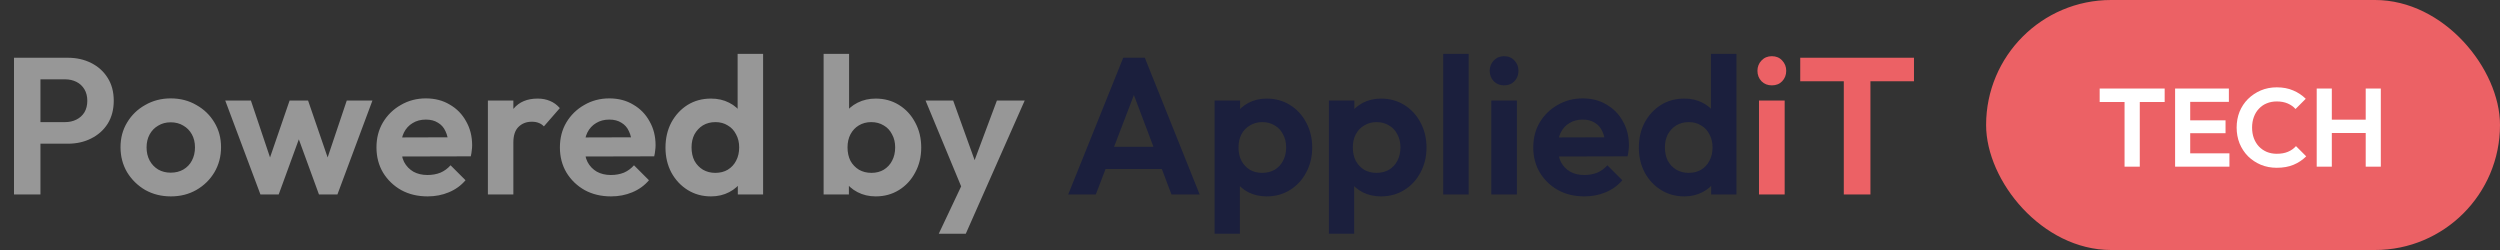 <svg width="180" height="18" viewBox="0 0 180 18" fill="none" xmlns="http://www.w3.org/2000/svg">
<rect x="0" y="0" width="180" height="18" fill="#333333" stroke="none"/>
<path d="M2.408 10.346V8.792H4.69C4.989 8.792 5.259 8.731 5.502 8.61C5.745 8.489 5.936 8.316 6.076 8.092C6.216 7.859 6.286 7.579 6.286 7.252C6.286 6.935 6.216 6.659 6.076 6.426C5.936 6.193 5.745 6.015 5.502 5.894C5.259 5.773 4.989 5.712 4.69 5.712H2.408V4.158H4.886C5.511 4.158 6.071 4.284 6.566 4.536C7.07 4.788 7.467 5.147 7.756 5.614C8.045 6.071 8.19 6.617 8.19 7.252C8.19 7.887 8.045 8.437 7.756 8.904C7.467 9.361 7.07 9.716 6.566 9.968C6.071 10.22 5.511 10.346 4.886 10.346H2.408ZM1.008 14V4.158H2.912V14H1.008ZM12.303 14.14C11.621 14.14 11.005 13.986 10.454 13.678C9.913 13.361 9.479 12.936 9.152 12.404C8.835 11.863 8.677 11.261 8.677 10.598C8.677 9.935 8.835 9.343 9.152 8.82C9.47 8.288 9.904 7.868 10.454 7.56C11.005 7.243 11.617 7.084 12.289 7.084C12.979 7.084 13.595 7.243 14.136 7.56C14.687 7.868 15.121 8.288 15.438 8.82C15.756 9.343 15.915 9.935 15.915 10.598C15.915 11.261 15.756 11.863 15.438 12.404C15.121 12.936 14.687 13.361 14.136 13.678C13.595 13.986 12.984 14.14 12.303 14.14ZM12.289 12.432C12.634 12.432 12.937 12.357 13.198 12.208C13.469 12.049 13.675 11.835 13.815 11.564C13.964 11.284 14.039 10.967 14.039 10.612C14.039 10.257 13.964 9.945 13.815 9.674C13.665 9.403 13.46 9.193 13.198 9.044C12.937 8.885 12.634 8.806 12.289 8.806C11.953 8.806 11.654 8.885 11.393 9.044C11.131 9.193 10.926 9.403 10.777 9.674C10.627 9.945 10.553 10.257 10.553 10.612C10.553 10.967 10.627 11.284 10.777 11.564C10.926 11.835 11.131 12.049 11.393 12.208C11.654 12.357 11.953 12.432 12.289 12.432ZM18.751 14L16.217 7.238H18.065L19.717 12.152L19.157 12.166L20.851 7.238H22.181L23.875 12.166L23.315 12.152L24.967 7.238H26.815L24.295 14H22.965L21.257 9.324H21.775L20.067 14H18.751ZM30.788 14.14C30.079 14.14 29.449 13.991 28.898 13.692C28.348 13.384 27.909 12.964 27.582 12.432C27.265 11.9 27.106 11.293 27.106 10.612C27.106 9.94 27.26 9.343 27.568 8.82C27.886 8.288 28.315 7.868 28.856 7.56C29.398 7.243 30 7.084 30.662 7.084C31.316 7.084 31.89 7.233 32.384 7.532C32.888 7.821 33.28 8.223 33.56 8.736C33.849 9.24 33.994 9.814 33.994 10.458C33.994 10.579 33.985 10.705 33.966 10.836C33.957 10.957 33.934 11.097 33.896 11.256L28.212 11.27V9.898L33.042 9.884L32.3 10.458C32.282 10.057 32.207 9.721 32.076 9.45C31.955 9.179 31.773 8.974 31.53 8.834C31.297 8.685 31.008 8.61 30.662 8.61C30.298 8.61 29.981 8.694 29.71 8.862C29.439 9.021 29.23 9.249 29.08 9.548C28.94 9.837 28.87 10.183 28.87 10.584C28.87 10.995 28.945 11.354 29.094 11.662C29.253 11.961 29.477 12.194 29.766 12.362C30.055 12.521 30.392 12.6 30.774 12.6C31.119 12.6 31.432 12.544 31.712 12.432C31.992 12.311 32.235 12.133 32.44 11.9L33.518 12.978C33.191 13.361 32.79 13.65 32.314 13.846C31.848 14.042 31.339 14.14 30.788 14.14ZM35.128 14V7.238H36.962V14H35.128ZM36.962 10.262L36.248 9.786C36.332 8.955 36.575 8.302 36.976 7.826C37.378 7.341 37.956 7.098 38.712 7.098C39.039 7.098 39.333 7.154 39.594 7.266C39.856 7.369 40.094 7.541 40.308 7.784L39.16 9.1C39.058 8.988 38.932 8.904 38.782 8.848C38.642 8.792 38.479 8.764 38.292 8.764C37.9 8.764 37.578 8.89 37.326 9.142C37.084 9.385 36.962 9.758 36.962 10.262ZM43.995 14.14C43.286 14.14 42.656 13.991 42.105 13.692C41.555 13.384 41.116 12.964 40.789 12.432C40.472 11.9 40.313 11.293 40.313 10.612C40.313 9.94 40.467 9.343 40.775 8.82C41.093 8.288 41.522 7.868 42.063 7.56C42.605 7.243 43.207 7.084 43.869 7.084C44.523 7.084 45.097 7.233 45.591 7.532C46.095 7.821 46.487 8.223 46.767 8.736C47.057 9.24 47.201 9.814 47.201 10.458C47.201 10.579 47.192 10.705 47.173 10.836C47.164 10.957 47.141 11.097 47.103 11.256L41.419 11.27V9.898L46.249 9.884L45.507 10.458C45.489 10.057 45.414 9.721 45.283 9.45C45.162 9.179 44.98 8.974 44.737 8.834C44.504 8.685 44.215 8.61 43.869 8.61C43.505 8.61 43.188 8.694 42.917 8.862C42.647 9.021 42.437 9.249 42.287 9.548C42.147 9.837 42.077 10.183 42.077 10.584C42.077 10.995 42.152 11.354 42.301 11.662C42.46 11.961 42.684 12.194 42.973 12.362C43.263 12.521 43.599 12.6 43.981 12.6C44.327 12.6 44.639 12.544 44.919 12.432C45.199 12.311 45.442 12.133 45.647 11.9L46.725 12.978C46.399 13.361 45.997 13.65 45.521 13.846C45.055 14.042 44.546 14.14 43.995 14.14ZM51.191 14.14C50.566 14.14 50.006 13.986 49.511 13.678C49.017 13.37 48.625 12.95 48.335 12.418C48.055 11.886 47.915 11.289 47.915 10.626C47.915 9.954 48.055 9.352 48.335 8.82C48.625 8.288 49.012 7.868 49.497 7.56C49.992 7.252 50.557 7.098 51.191 7.098C51.677 7.098 52.111 7.196 52.493 7.392C52.885 7.588 53.198 7.863 53.431 8.218C53.674 8.563 53.805 8.955 53.823 9.394V11.802C53.805 12.241 53.679 12.637 53.445 12.992C53.212 13.347 52.899 13.627 52.507 13.832C52.115 14.037 51.677 14.14 51.191 14.14ZM51.499 12.446C51.845 12.446 52.143 12.371 52.395 12.222C52.657 12.063 52.857 11.849 52.997 11.578C53.147 11.298 53.221 10.976 53.221 10.612C53.221 10.257 53.147 9.945 52.997 9.674C52.857 9.394 52.657 9.179 52.395 9.03C52.143 8.871 51.849 8.792 51.513 8.792C51.168 8.792 50.865 8.871 50.603 9.03C50.351 9.189 50.151 9.403 50.001 9.674C49.861 9.945 49.791 10.257 49.791 10.612C49.791 10.976 49.861 11.298 50.001 11.578C50.151 11.849 50.356 12.063 50.617 12.222C50.879 12.371 51.173 12.446 51.499 12.446ZM54.943 14H53.123V12.18L53.417 10.528L53.109 8.904V3.878H54.943V14ZM63.052 14.14C62.567 14.14 62.128 14.037 61.736 13.832C61.344 13.627 61.032 13.347 60.798 12.992C60.565 12.637 60.439 12.241 60.42 11.802V9.394C60.439 8.955 60.565 8.563 60.798 8.218C61.041 7.863 61.358 7.588 61.75 7.392C62.142 7.196 62.576 7.098 63.052 7.098C63.678 7.098 64.238 7.252 64.732 7.56C65.227 7.868 65.614 8.288 65.894 8.82C66.184 9.352 66.328 9.954 66.328 10.626C66.328 11.289 66.184 11.886 65.894 12.418C65.614 12.95 65.227 13.37 64.732 13.678C64.238 13.986 63.678 14.14 63.052 14.14ZM62.744 12.446C63.08 12.446 63.374 12.371 63.626 12.222C63.888 12.063 64.088 11.849 64.228 11.578C64.378 11.298 64.452 10.976 64.452 10.612C64.452 10.257 64.378 9.945 64.228 9.674C64.088 9.394 63.888 9.179 63.626 9.03C63.365 8.871 63.066 8.792 62.73 8.792C62.394 8.792 62.096 8.871 61.834 9.03C61.582 9.179 61.382 9.394 61.232 9.674C61.092 9.945 61.022 10.257 61.022 10.612C61.022 10.976 61.092 11.298 61.232 11.578C61.382 11.849 61.587 12.063 61.848 12.222C62.11 12.371 62.408 12.446 62.744 12.446ZM59.3 14V3.878H61.134V8.904L60.826 10.528L61.12 12.18V14H59.3ZM69.467 14.056L66.639 7.238H68.627L70.503 12.446H69.831L71.777 7.238H73.779L70.769 14.042L69.467 14.056ZM67.591 16.828L69.649 12.474L70.769 14.042L69.537 16.828H67.591Z" fill="#979797"/>
<path d="M76.911 14L80.873 4.158H82.427L86.375 14H84.345L81.293 5.922H81.993L78.899 14H76.911ZM79.011 12.166V10.57H84.303V12.166H79.011ZM91.203 14.14C90.717 14.14 90.279 14.042 89.887 13.846C89.495 13.641 89.182 13.365 88.949 13.02C88.715 12.675 88.589 12.278 88.571 11.83V9.436C88.589 8.988 88.715 8.591 88.949 8.246C89.191 7.891 89.504 7.611 89.887 7.406C90.279 7.201 90.717 7.098 91.203 7.098C91.828 7.098 92.388 7.252 92.883 7.56C93.377 7.868 93.765 8.288 94.045 8.82C94.334 9.352 94.479 9.954 94.479 10.626C94.479 11.289 94.334 11.886 94.045 12.418C93.765 12.95 93.377 13.37 92.883 13.678C92.388 13.986 91.828 14.14 91.203 14.14ZM90.881 12.446C91.217 12.446 91.515 12.371 91.777 12.222C92.038 12.063 92.239 11.849 92.379 11.578C92.528 11.298 92.603 10.976 92.603 10.612C92.603 10.257 92.528 9.945 92.379 9.674C92.239 9.394 92.038 9.179 91.777 9.03C91.515 8.871 91.217 8.792 90.881 8.792C90.554 8.792 90.26 8.871 89.999 9.03C89.737 9.179 89.532 9.394 89.383 9.674C89.243 9.945 89.173 10.257 89.173 10.612C89.173 10.976 89.243 11.298 89.383 11.578C89.532 11.849 89.733 12.063 89.985 12.222C90.246 12.371 90.545 12.446 90.881 12.446ZM87.451 16.828V7.238H89.285V9.016L88.977 10.654L89.271 12.292V16.828H87.451ZM99.433 14.14C98.948 14.14 98.509 14.042 98.117 13.846C97.725 13.641 97.412 13.365 97.179 13.02C96.946 12.675 96.82 12.278 96.801 11.83V9.436C96.82 8.988 96.946 8.591 97.179 8.246C97.422 7.891 97.734 7.611 98.117 7.406C98.509 7.201 98.948 7.098 99.433 7.098C100.058 7.098 100.618 7.252 101.113 7.56C101.608 7.868 101.995 8.288 102.275 8.82C102.564 9.352 102.709 9.954 102.709 10.626C102.709 11.289 102.564 11.886 102.275 12.418C101.995 12.95 101.608 13.37 101.113 13.678C100.618 13.986 100.058 14.14 99.433 14.14ZM99.111 12.446C99.447 12.446 99.746 12.371 100.007 12.222C100.268 12.063 100.469 11.849 100.609 11.578C100.758 11.298 100.833 10.976 100.833 10.612C100.833 10.257 100.758 9.945 100.609 9.674C100.469 9.394 100.268 9.179 100.007 9.03C99.746 8.871 99.447 8.792 99.111 8.792C98.784 8.792 98.49 8.871 98.229 9.03C97.968 9.179 97.763 9.394 97.613 9.674C97.473 9.945 97.403 10.257 97.403 10.612C97.403 10.976 97.473 11.298 97.613 11.578C97.763 11.849 97.963 12.063 98.215 12.222C98.477 12.371 98.775 12.446 99.111 12.446ZM95.681 16.828V7.238H97.515V9.016L97.207 10.654L97.501 12.292V16.828H95.681ZM103.912 14V3.878H105.746V14H103.912ZM107.371 14V7.238H109.219V14H107.371ZM108.295 6.146C107.996 6.146 107.749 6.048 107.553 5.852C107.357 5.647 107.259 5.395 107.259 5.096C107.259 4.807 107.357 4.559 107.553 4.354C107.749 4.149 107.996 4.046 108.295 4.046C108.603 4.046 108.85 4.149 109.037 4.354C109.233 4.559 109.331 4.807 109.331 5.096C109.331 5.395 109.233 5.647 109.037 5.852C108.85 6.048 108.603 6.146 108.295 6.146ZM114.077 14.14C113.368 14.14 112.738 13.991 112.187 13.692C111.637 13.384 111.198 12.964 110.871 12.432C110.554 11.9 110.395 11.293 110.395 10.612C110.395 9.94 110.549 9.343 110.857 8.82C111.175 8.288 111.604 7.868 112.145 7.56C112.687 7.243 113.289 7.084 113.951 7.084C114.605 7.084 115.179 7.233 115.673 7.532C116.177 7.821 116.569 8.223 116.849 8.736C117.139 9.24 117.283 9.814 117.283 10.458C117.283 10.579 117.274 10.705 117.255 10.836C117.246 10.957 117.223 11.097 117.185 11.256L111.501 11.27V9.898L116.331 9.884L115.589 10.458C115.571 10.057 115.496 9.721 115.365 9.45C115.244 9.179 115.062 8.974 114.819 8.834C114.586 8.685 114.297 8.61 113.951 8.61C113.587 8.61 113.27 8.694 112.999 8.862C112.729 9.021 112.519 9.249 112.369 9.548C112.229 9.837 112.159 10.183 112.159 10.584C112.159 10.995 112.234 11.354 112.383 11.662C112.542 11.961 112.766 12.194 113.055 12.362C113.345 12.521 113.681 12.6 114.063 12.6C114.409 12.6 114.721 12.544 115.001 12.432C115.281 12.311 115.524 12.133 115.729 11.9L116.807 12.978C116.481 13.361 116.079 13.65 115.603 13.846C115.137 14.042 114.628 14.14 114.077 14.14ZM121.273 14.14C120.648 14.14 120.088 13.986 119.593 13.678C119.099 13.37 118.707 12.95 118.417 12.418C118.137 11.886 117.997 11.289 117.997 10.626C117.997 9.954 118.137 9.352 118.417 8.82C118.707 8.288 119.094 7.868 119.579 7.56C120.074 7.252 120.639 7.098 121.273 7.098C121.759 7.098 122.193 7.196 122.575 7.392C122.967 7.588 123.28 7.863 123.513 8.218C123.756 8.563 123.887 8.955 123.905 9.394V11.802C123.887 12.241 123.761 12.637 123.527 12.992C123.294 13.347 122.981 13.627 122.589 13.832C122.197 14.037 121.759 14.14 121.273 14.14ZM121.581 12.446C121.927 12.446 122.225 12.371 122.477 12.222C122.739 12.063 122.939 11.849 123.079 11.578C123.229 11.298 123.303 10.976 123.303 10.612C123.303 10.257 123.229 9.945 123.079 9.674C122.939 9.394 122.739 9.179 122.477 9.03C122.225 8.871 121.931 8.792 121.595 8.792C121.25 8.792 120.947 8.871 120.685 9.03C120.433 9.189 120.233 9.403 120.083 9.674C119.943 9.945 119.873 10.257 119.873 10.612C119.873 10.976 119.943 11.298 120.083 11.578C120.233 11.849 120.438 12.063 120.699 12.222C120.961 12.371 121.255 12.446 121.581 12.446ZM125.025 14H123.205V12.18L123.499 10.528L123.191 8.904V3.878H125.025V14Z" fill="#1B1F3D"/>
<path d="M126.648 14V7.238H128.496V14H126.648ZM127.572 6.146C127.273 6.146 127.026 6.048 126.83 5.852C126.634 5.647 126.536 5.395 126.536 5.096C126.536 4.807 126.634 4.559 126.83 4.354C127.026 4.149 127.273 4.046 127.572 4.046C127.88 4.046 128.127 4.149 128.314 4.354C128.51 4.559 128.608 4.807 128.608 5.096C128.608 5.395 128.51 5.647 128.314 5.852C128.127 6.048 127.88 6.146 127.572 6.146ZM132.753 14V4.368H134.671V14H132.753ZM129.617 5.852V4.158H137.807V5.852H129.617Z" fill="#EC6165"/>
<rect x="143" width="37" height="18" rx="9" fill="#EC6165"/>
<path d="M152.968 12V6.496H154.064V12H152.968ZM151.176 7.344V6.376H155.856V7.344H151.176ZM156.607 12V6.376H157.695V12H156.607ZM157.407 12V11.04H160.519V12H157.407ZM157.407 9.592V8.664H160.239V9.592H157.407ZM157.407 7.336V6.376H160.479V7.336H157.407ZM163.926 12.08C163.516 12.08 163.134 12.008 162.782 11.864C162.43 11.715 162.121 11.509 161.854 11.248C161.593 10.981 161.39 10.672 161.246 10.32C161.108 9.968 161.038 9.589 161.038 9.184C161.038 8.779 161.108 8.4 161.246 8.048C161.39 7.696 161.593 7.389 161.854 7.128C162.121 6.867 162.428 6.661 162.774 6.512C163.126 6.363 163.51 6.288 163.926 6.288C164.374 6.288 164.769 6.363 165.11 6.512C165.452 6.656 165.753 6.856 166.014 7.112L165.278 7.848C165.124 7.677 164.934 7.544 164.71 7.448C164.486 7.352 164.225 7.304 163.926 7.304C163.665 7.304 163.425 7.349 163.206 7.44C162.993 7.525 162.806 7.653 162.646 7.824C162.486 7.989 162.364 8.189 162.278 8.424C162.193 8.653 162.15 8.907 162.15 9.184C162.15 9.467 162.193 9.723 162.278 9.952C162.364 10.181 162.486 10.381 162.646 10.552C162.806 10.717 162.993 10.845 163.206 10.936C163.425 11.027 163.665 11.072 163.926 11.072C164.241 11.072 164.51 11.024 164.734 10.928C164.964 10.832 165.156 10.696 165.31 10.52L166.046 11.256C165.785 11.517 165.481 11.72 165.134 11.864C164.788 12.008 164.385 12.08 163.926 12.08ZM166.803 12V6.376H167.891V12H166.803ZM170.331 12V6.376H171.419V12H170.331ZM167.491 9.576V8.616H170.635V9.576H167.491Z" fill="white"/>
</svg>
